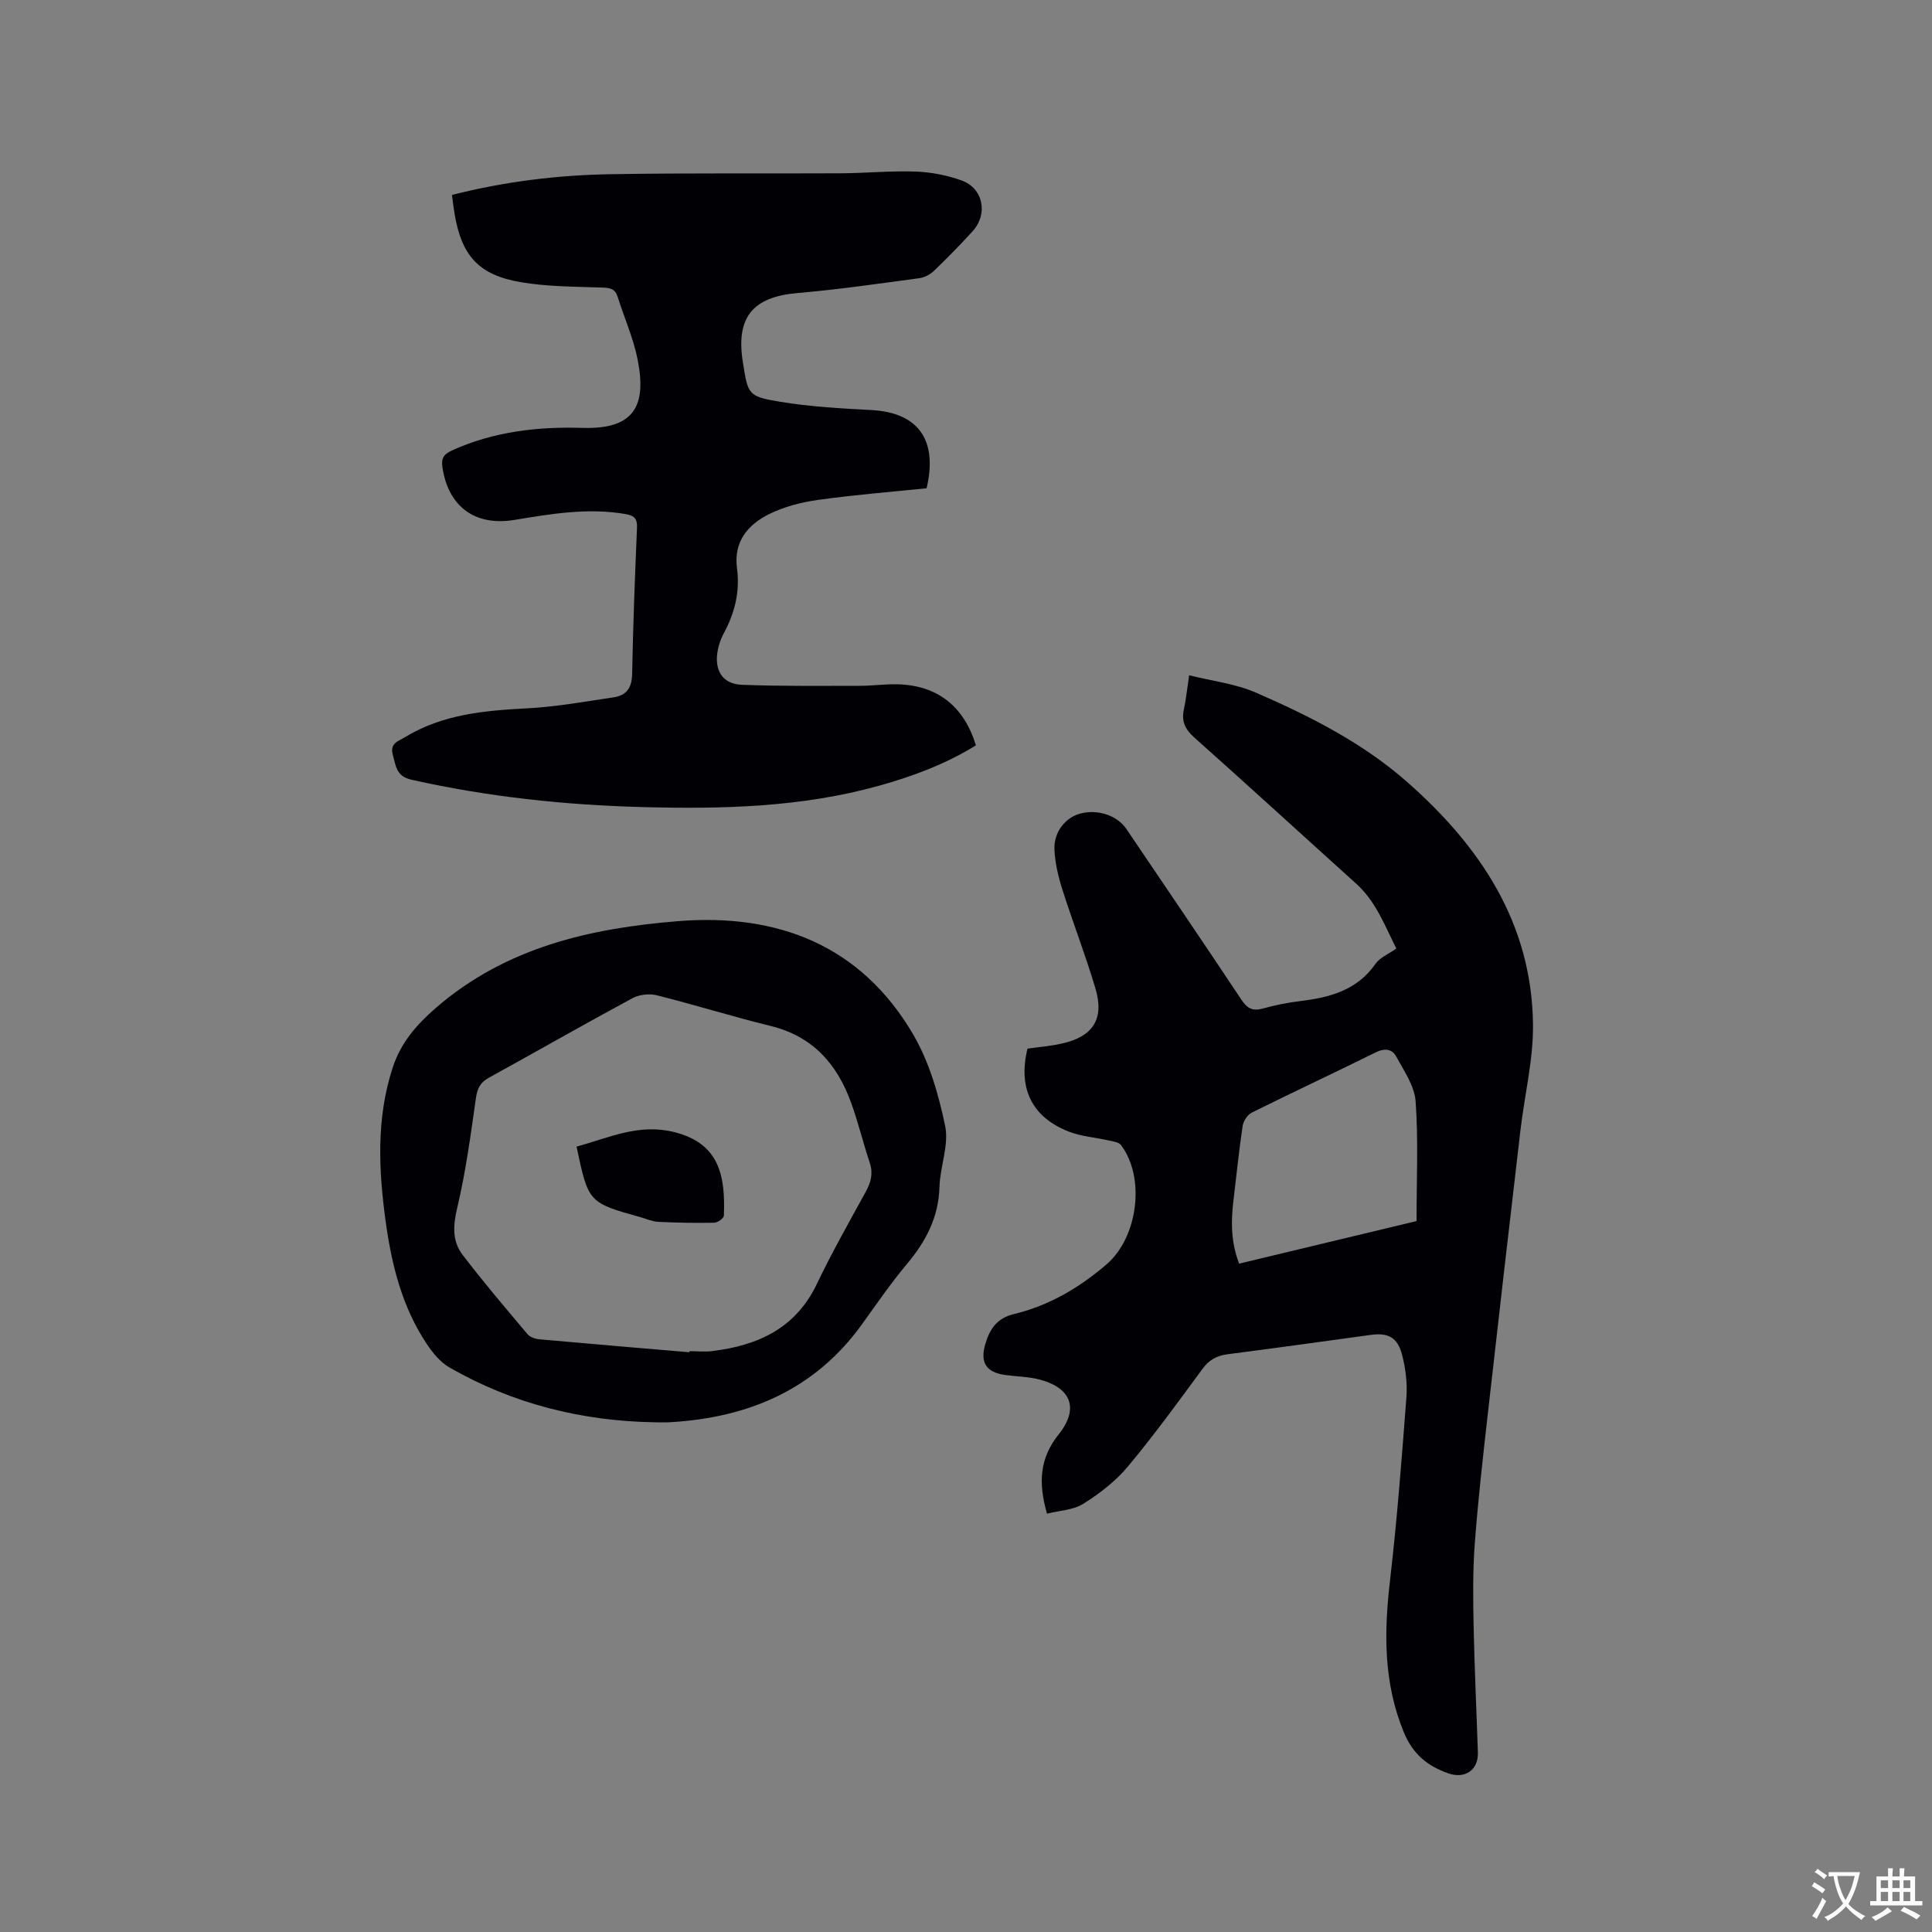 <svg enable-background="new 0 0 400 400" viewBox="0 0 400 400" xmlns="http://www.w3.org/2000/svg"><rect x="0" y="0" width="400" height="400" fill="#808080" stroke="none"/><g fill="#010105"><path d="m216.77 313.39c-1.86-6.48-1.49-11.53 2.4-16.39 4.33-5.41 2.6-9.74-4.13-11.43-2.24-.56-4.61-.57-6.92-.89-3.97-.55-5.27-2.61-4.1-6.48.92-3.07 2.37-5.29 5.95-6.15 7.21-1.73 13.51-5.45 19.13-10.28 6.53-5.61 8.07-17.99 2.98-24.71-.45-.6-1.61-.74-2.47-.93-2.77-.63-5.71-.82-8.32-1.84-7.68-3-10.56-9-8.56-17.18 2.36-.34 4.79-.53 7.14-1.06 6.44-1.44 8.81-5.09 6.93-11.4-2.05-6.89-4.66-13.61-6.84-20.46-.85-2.68-1.53-5.52-1.65-8.32-.16-3.62 2.3-6.63 5.35-7.43 3.63-.95 7.64.37 9.56 3.21 7.95 11.76 15.94 23.51 23.8 35.33 1.19 1.79 2.31 2.41 4.41 1.83 2.54-.71 5.16-1.23 7.79-1.55 6.12-.75 11.75-2.23 15.57-7.72.9-1.29 2.66-1.99 4.31-3.16-2.36-4.61-4.16-9.68-8.31-13.42-11.18-10.08-22.29-20.26-33.53-30.27-1.88-1.68-2.68-3.31-2.16-5.75.44-2.05.65-4.16 1.1-7.13 4.8 1.2 9.61 1.75 13.85 3.6 11.18 4.87 22.1 10.39 31.33 18.53 15.08 13.29 25.73 29.17 26.01 50.03.1 7.34-1.74 14.7-2.6 22.06-2.29 19.57-4.55 39.15-6.76 58.74-1.01 8.95-2.03 17.91-2.7 26.89-.42 5.69-.35 11.43-.23 17.14.18 8.69.6 17.38.88 26.06.12 3.58-2.65 5.49-6.07 4.31-4.38-1.51-7.43-4.01-9.31-8.63-4.18-10.23-4.06-20.57-2.82-31.25 1.47-12.62 2.44-25.31 3.4-37.98.22-2.9-.16-5.96-.89-8.79-.94-3.66-2.91-4.64-6.52-4.14-9.87 1.35-19.73 2.73-29.6 4-2.24.29-3.83 1.16-5.21 3.03-5.02 6.83-10.01 13.71-15.44 20.21-2.52 3.02-5.8 5.56-9.15 7.67-2.08 1.35-4.93 1.43-7.6 2.1zm76.51-60.58c0-8.48.39-16.66-.19-24.77-.23-3.22-2.43-6.38-4.07-9.38-.81-1.48-2.35-1.69-4.15-.8-8.54 4.23-17.18 8.26-25.71 12.5-.89.44-1.74 1.76-1.89 2.78-.76 5.12-1.28 10.28-1.9 15.42-.52 4.33-.54 8.6 1.18 13.06 12.28-2.94 24.4-5.85 36.73-8.81z"/><path d="m93.57 40.36c11-2.79 21.83-4.1 32.74-4.29 15.9-.28 31.8-.1 47.7-.19 5.19-.03 10.38-.54 15.56-.36 3.2.12 6.5.75 9.51 1.84 4.51 1.63 5.54 6.95 2.26 10.55-2.57 2.82-5.25 5.55-8 8.19-.78.75-1.96 1.36-3.02 1.5-8.39 1.12-16.77 2.35-25.2 3.07-9.26.79-12.8 5-11.32 14.29 1.07 6.76 1.02 7.11 7.76 8.23 6.23 1.03 12.6 1.37 18.92 1.71 9.54.53 13.75 6.1 11.36 16.19-7.36.76-14.95 1.35-22.47 2.41-3.5.49-7.1 1.42-10.23 2.99-4.36 2.19-7.29 5.7-6.55 11.21.64 4.76-.46 9.22-2.75 13.44-.55 1.01-.95 2.14-1.19 3.27-.9 4.25.85 7.22 4.97 7.37 8.13.31 16.27.21 24.41.21 2.64 0 5.29-.39 7.93-.31 8.15.25 13.64 4.57 16.09 12.64-6.2 3.84-13 6.39-20.03 8.35-16.02 4.47-32.41 4.86-48.87 4.43-16.13-.42-32.1-2.11-47.89-5.65-3.26-.73-3.27-2.81-3.92-5.13-.69-2.48 1.16-2.87 2.5-3.69 7.79-4.75 16.48-5.52 25.34-5.98 5.98-.31 11.93-1.4 17.88-2.28 2.65-.39 3.77-1.98 3.82-4.85.18-10.07.58-20.13 1-30.19.08-1.84-.43-2.56-2.32-2.89-7.79-1.36-15.4-.06-23.03 1.2-8.18 1.35-13.69-2.74-14.92-10.82-.29-1.88.19-2.75 1.99-3.57 8.62-3.91 17.75-4.95 27-4.66 10.85.34 13.28-4.69 11.41-14.16-.87-4.42-2.77-8.64-4.13-12.98-.51-1.61-1.49-1.85-3.08-1.91-5.69-.2-11.46-.17-17.04-1.13-8.75-1.5-12.25-5.57-13.67-14.3-.19-1.14-.32-2.29-.52-3.75z"/><path d="m135.51 294.47c-15.1-.26-29.35-3.82-42.47-11.36-1.9-1.09-3.48-3.05-4.73-4.93-5.04-7.58-7.2-16.21-8.43-25.07-1.49-10.76-2.03-21.53 1.43-32.09 1.66-5.06 4.79-8.75 8.9-12.32 14.52-12.59 32.02-16.53 50.26-17.99 20.51-1.64 37.76 4.99 48.57 23.42 3.35 5.71 5.29 12.48 6.65 19.02.81 3.93-1.06 8.35-1.18 12.56-.17 6.28-2.79 11.27-6.71 15.95-3.33 3.97-6.28 8.27-9.31 12.48-9.79 13.61-23.56 19.38-39.8 20.32-1.06.06-2.12.01-3.18.01zm7.23-14.5c0-.07.01-.14.01-.22 1.59 0 3.2.17 4.77-.03 9.41-1.16 17.21-4.7 21.6-13.89 3.1-6.49 6.66-12.77 10.12-19.08 1.07-1.95 1.57-3.77.84-5.98-1.37-4.11-2.38-8.35-3.85-12.42-2.89-8.02-7.95-13.8-16.66-15.93-7.91-1.94-15.7-4.38-23.6-6.36-1.55-.39-3.64-.14-5.04.61-9.97 5.38-19.81 11.01-29.73 16.47-1.77.97-2.38 2.2-2.67 4.22-1.08 7.64-2.11 15.32-3.89 22.81-.86 3.62-1.01 6.81 1.13 9.62 4.29 5.63 8.89 11.03 13.45 16.44.52.62 1.62.98 2.49 1.06 10.34.94 20.69 1.8 31.03 2.68z"/><path d="m119.37 237.4c6.73-1.85 12.86-4.83 20.16-3.03 9.33 2.3 10.68 8.92 10.34 17.31-.02.54-1.27 1.45-1.97 1.47-3.87.08-7.75 0-11.61-.18-1.24-.06-2.45-.62-3.67-.96-10.78-3.01-10.8-3.03-13.25-14.61z"/></g><path d="m377.9 391.2c-.2.3-.4.5-.6.8-.7-.6-1.4-1-2.2-1.5.2-.3.4-.5.5-.8.6.4 1.4.8 2.3 1.5zm-1.8 6.1c-.2-.2-.5-.4-.9-.6.4-.6.8-1.2 1.2-1.9s.7-1.3.9-1.9c.3.3.5.5.8.7-.7 1.3-1.4 2.6-2 3.7zm2.2-9c-.3.3-.5.5-.6.8-.6-.6-1.3-1.1-2-1.5.3-.3.5-.5.6-.7.6.5 1.3.9 2 1.4zm.3.2v-.9h2 4.5c-.3 1.3-.6 2.5-1 3.6s-.9 2.1-1.4 3c.4.5 1 1 1.6 1.4s1.2.8 1.9 1.1c-.3.2-.5.4-.8.8-.4-.3-1-.7-1.6-1.2s-1.2-1.1-1.6-1.6c-.5.6-1.1 1.1-1.7 1.6s-1.4.9-2.1 1.4c-.1-.3-.3-.5-.7-.8.6-.2 1.2-.5 1.9-1s1.4-1.1 2-1.8c-.5-.8-.9-1.6-1.2-2.5s-.6-2-.8-3.2c-.4.1-.7.1-1 .1zm2.5 2.7c.3 1 .7 1.7 1 2.2.3-.5.6-1.1 1-2s.6-1.9.9-3h-3.2-.4c.1.9.3 1.8.7 2.8z" fill="#fafbfa"/><path d="m396.5 388.5v1.5 3.6h1.5v.9c-.4 0-1 0-1.7 0h-7.9c-.5 0-.9 0-1.2 0v-.9h1.3v-3.5c0-.7 0-1.2 0-1.6h2.4c0-.8 0-1.4 0-1.7h1c0 .3-.1.8-.1 1.7h1.5c0-.8 0-1.4 0-1.7h1c0 .3-.1.9-.1 1.7zm-8.2 9.2c-.2-.3-.5-.5-.8-.8.8-.3 1.4-.6 1.9-.9s1-.7 1.4-1.1c.3.3.6.5.9.8-1.6 1-2.8 1.6-3.4 2zm2.6-6.8v-1.6h-1.5v1.6zm0 2.7v-1.9h-1.5v1.9zm2.4-2.7v-1.6h-1.5v1.6zm0 2.7v-1.9h-1.5v1.9zm.2 2 .7-.8c.4.2.9.5 1.6.8s1.3.7 1.8 1c-.3.3-.5.5-.8.8-.4-.3-1.5-1-3.3-1.8zm2-4.7v-1.6h-1.4v1.6zm0 2.7v-1.9h-1.4v1.9z" fill="#fafbfa"/></svg>